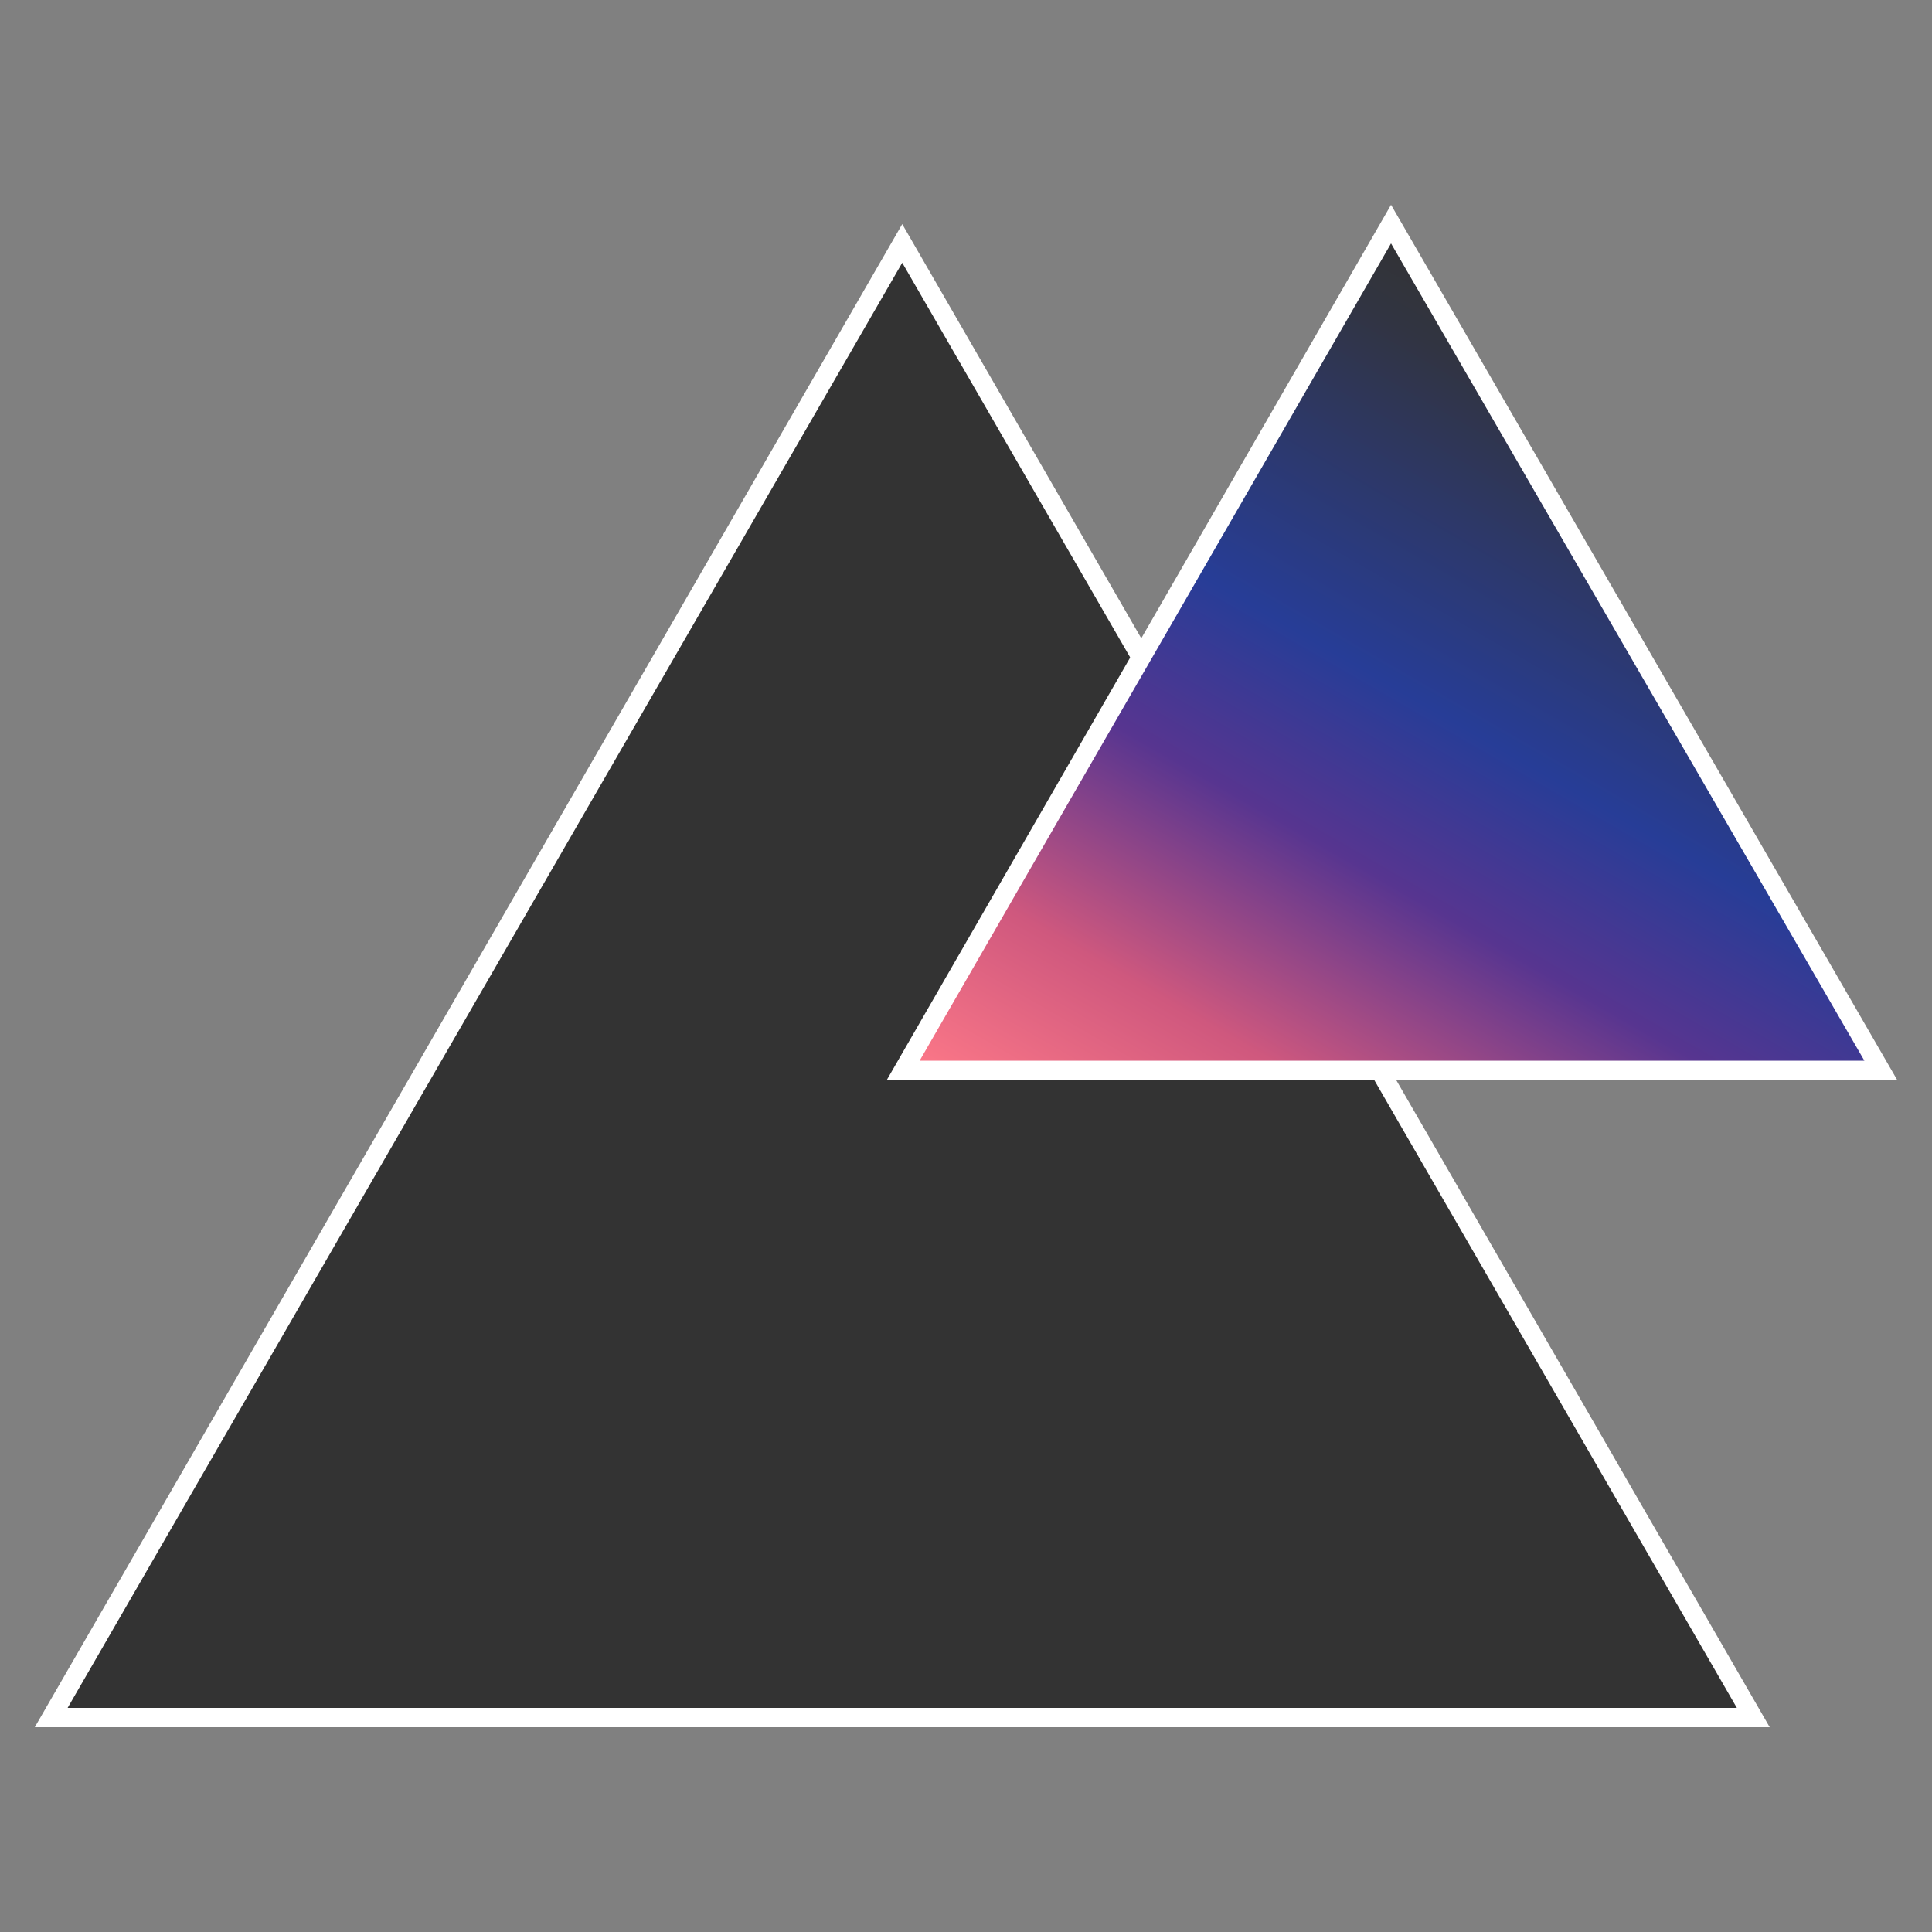 <?xml version="1.0" encoding="utf-8"?>
<!-- Generator: Adobe Illustrator 19.0.1, SVG Export Plug-In . SVG Version: 6.00 Build 0)  -->
<svg version="1.1" id="Layer_1" xmlns="http://www.w3.org/2000/svg" xmlns:xlink="http://www.w3.org/1999/xlink" x="0px" y="0px"
	 width="100px" height="100px" viewBox="0 0 100 100" enable-background="new 0 0 100 100" xml:space="preserve">
<rect x="0" y="0" width="100" height="100" fill="#808080" stroke="none"/>
<g id="Layer_1_1_">
	<g id="XMLID_90_">
		<polygon fill="#333333" points="2.7,88.9 46.7,12.6 90.7,88.9 		"/>
		<path fill="#FFFFFF" d="M46.7,13.6l43.2,74.8H3.5L46.7,13.6 M46.7,11.6L1.8,89.4h89.8L46.7,11.6L46.7,11.6z"/>
	</g>
	<g id="XMLID_180_">
		
			<linearGradient id="SVGID_1_" gradientUnits="userSpaceOnUse" x1="65.709" y1="537.663" x2="90.984" y2="581.44" gradientTransform="matrix(1 0 0 -1 0 604)">
			<stop  offset="0" style="stop-color:#FE7988"/>
			<stop  offset="0.196" style="stop-color:#CF587E"/>
			<stop  offset="0.415" style="stop-color:#573590"/>
			<stop  offset="0.591" style="stop-color:#273D97"/>
			<stop  offset="0.773" style="stop-color:#2D3868"/>
			<stop  offset="0.913" style="stop-color:#313442"/>
			<stop  offset="1" style="stop-color:#333333"/>
		</linearGradient>
		<polygon fill="url(#SVGID_1_)" points="46.8,55.4 72,11.6 97.3,55.4 		"/>
		<path fill="#FFFFFF" d="M72,12.6l24.5,42.3H47.6L72,12.6 M72,10.6L45.9,55.9h52.3L72,10.6L72,10.6z"/>
	</g>
</g>
<g id="Layer_2">
</g>
</svg>
